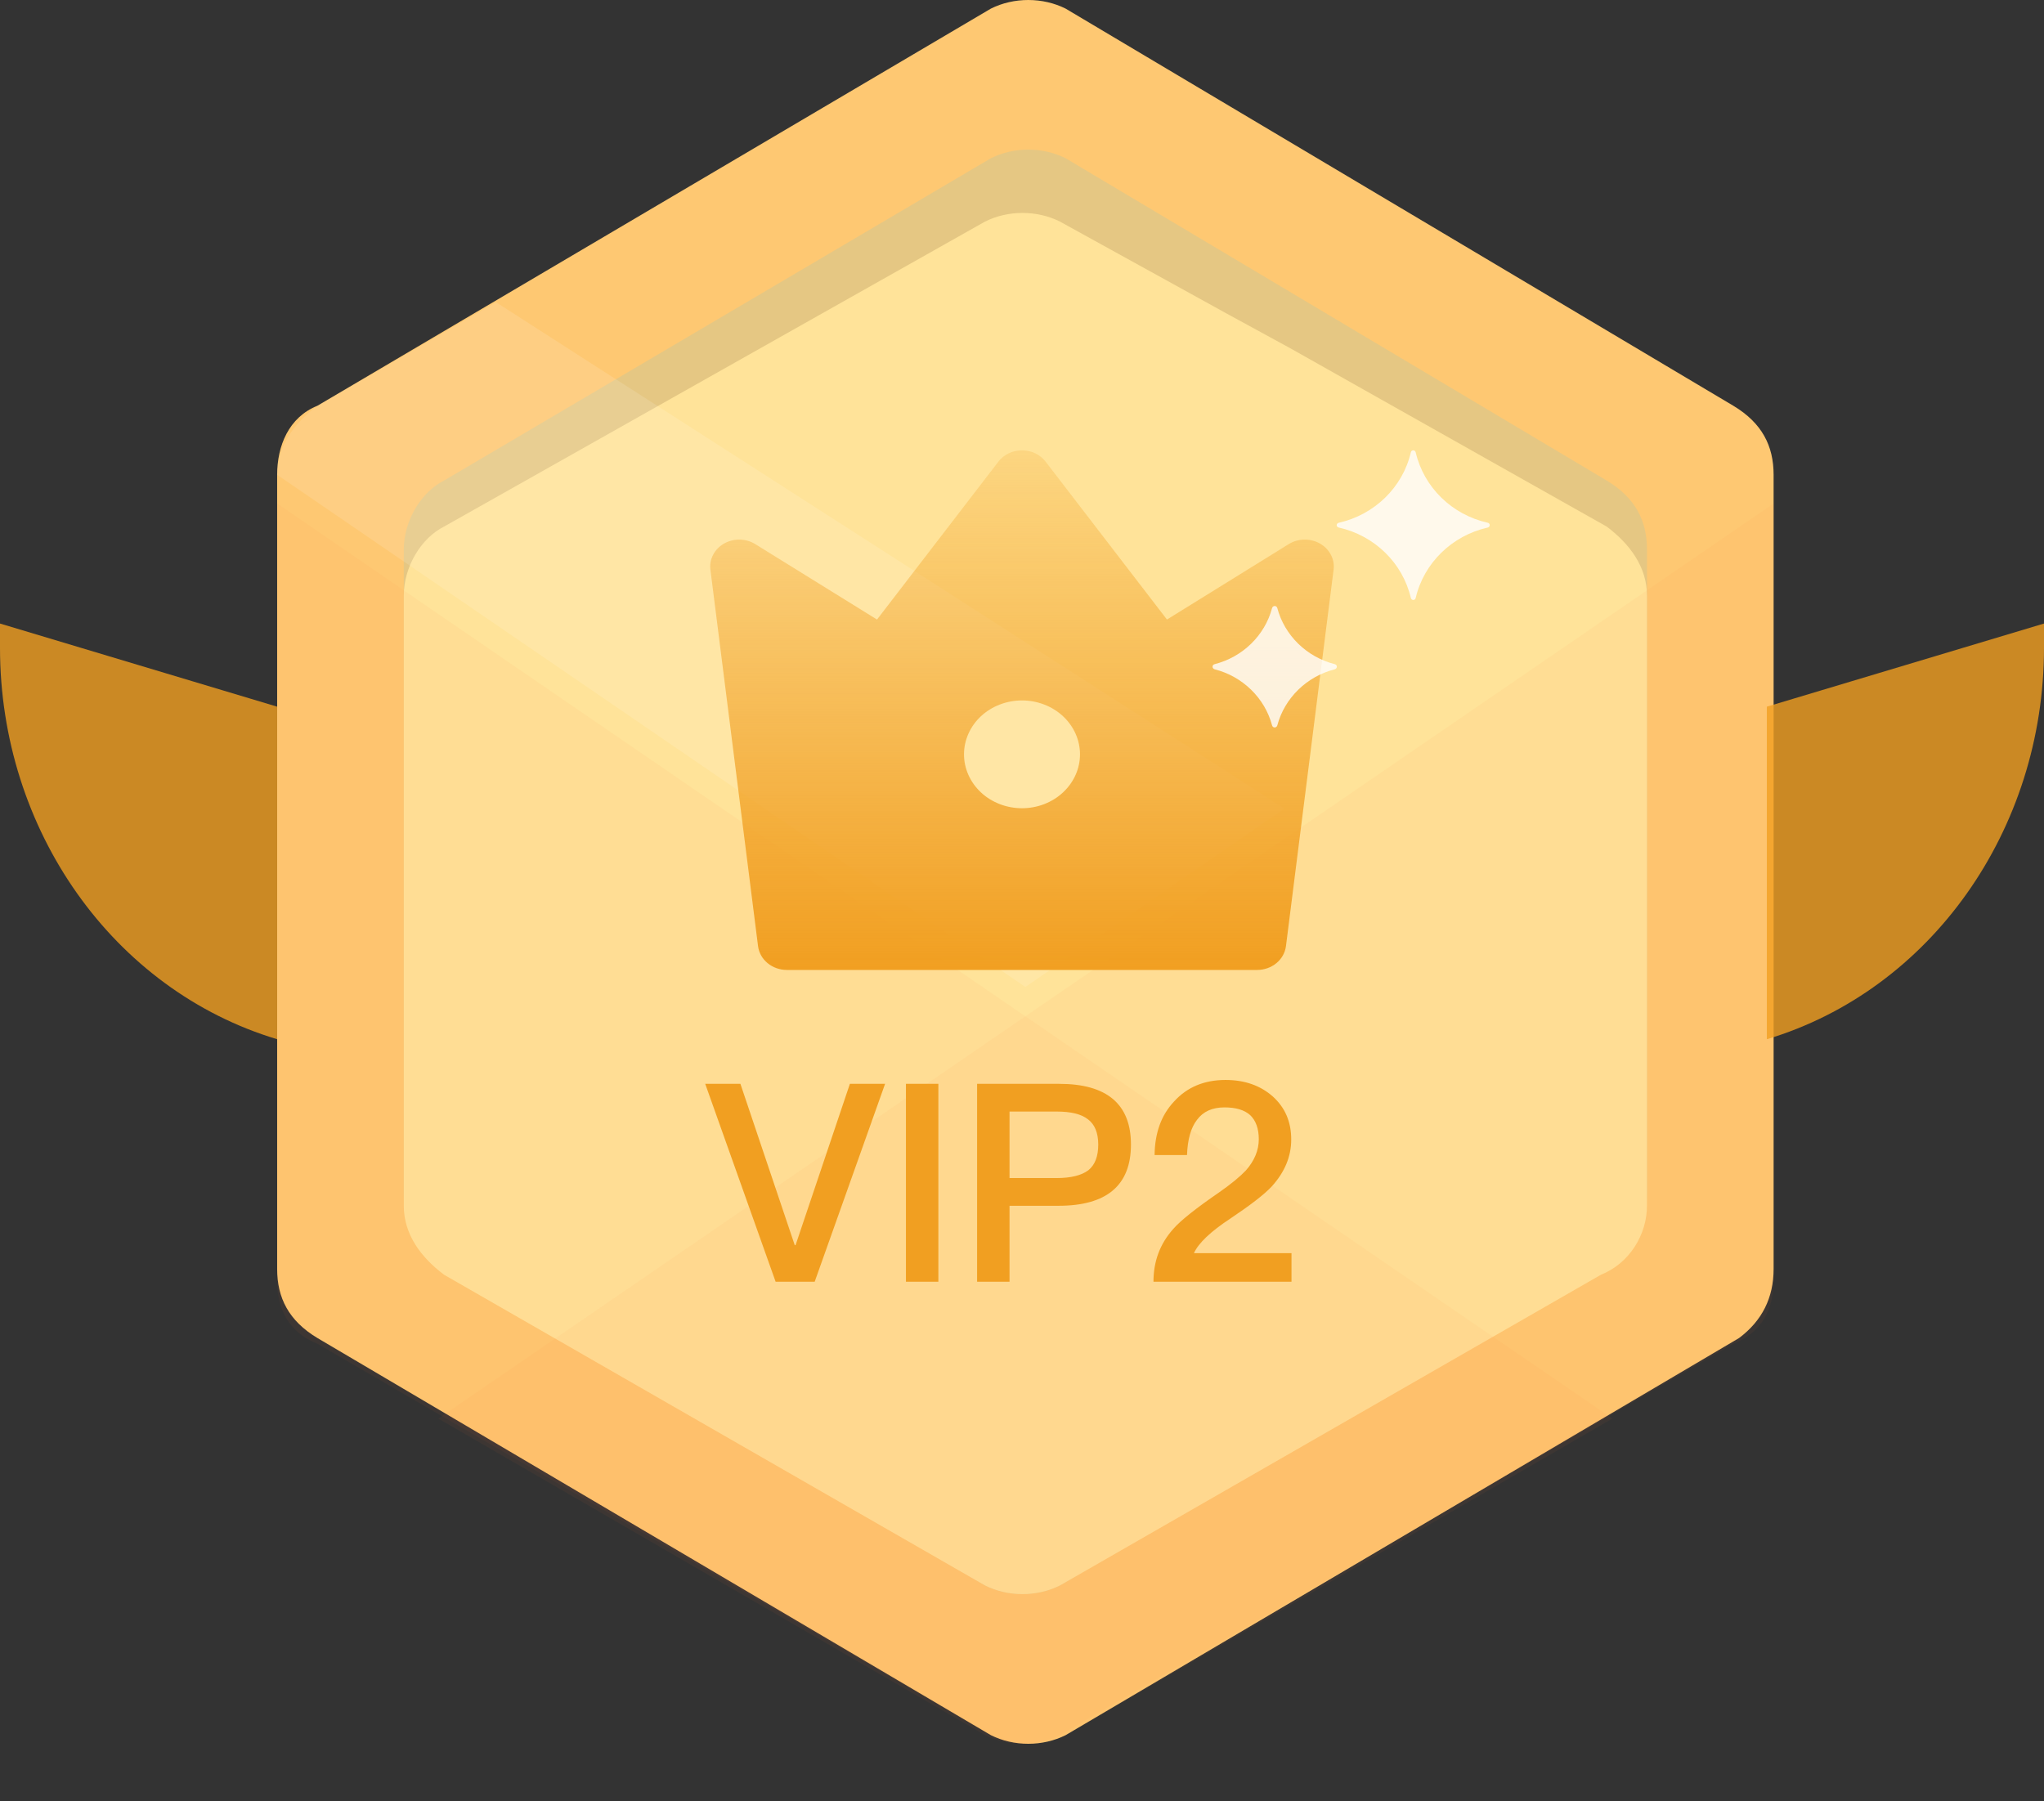 <svg width="59" height="52" viewBox="0 0 59 52" fill="none" xmlns="http://www.w3.org/2000/svg">
<rect x="0" y="0" width="59" height="52" fill="#333333" stroke="none"/>
<path d="M51.195 36.633V13.706C51.195 12.875 50.863 12.211 50.032 11.713L30.76 0.249C30.096 -0.083 29.265 -0.083 28.601 0.249L9.163 11.713C8.332 12.045 8 12.875 8 13.706V36.633C8 37.463 8.332 38.128 9.163 38.626L28.601 50.09C29.265 50.422 30.096 50.422 30.76 50.09L50.198 38.626C50.863 38.128 51.195 37.463 51.195 36.633Z" fill="#FEC872"/>
<path d="M47.54 34.473V15.866C47.54 15.035 47.208 14.371 46.377 13.872L30.76 4.569C30.096 4.236 29.265 4.236 28.601 4.569L12.818 13.872C12.153 14.204 11.655 15.035 11.655 15.866V34.473C11.655 35.303 11.987 35.968 12.818 36.466L28.434 45.77C29.099 46.102 29.93 46.102 30.594 45.77L46.211 36.466C47.041 35.968 47.54 35.303 47.54 34.473Z" fill="#E5C783"/>
<path d="M47.54 34.805V17.195C47.54 16.364 47.041 15.7 46.377 15.201L37.24 10.051L35.412 9.054L30.594 6.396C29.93 6.064 29.099 6.064 28.434 6.396L12.818 15.201C12.153 15.534 11.655 16.364 11.655 17.195V34.805C11.655 35.636 12.153 36.3 12.818 36.799L28.434 45.77C29.099 46.102 29.93 46.102 30.594 45.77L46.211 36.799C47.041 36.467 47.54 35.636 47.54 34.805Z" fill="#FFE399"/>
<path opacity="0.05" d="M8 14.537V36.965C8 37.795 8.332 38.46 9.163 38.792L28.601 50.09C29.265 50.422 30.096 50.422 30.76 50.09L46.543 40.952L8 14.537Z" fill="#FF6D32"/>
<path opacity="0.12" d="M14.313 8.722L9.163 11.713C8.498 12.211 8 12.875 8 13.706L29.597 28.492L37.074 23.342L14.313 8.722Z" fill="white"/>
<path opacity="0.05" d="M51.195 14.537V36.965C51.195 37.795 50.863 38.46 50.032 38.792L30.594 50.09C29.93 50.422 29.099 50.422 28.434 50.09L12.652 40.952L51.195 14.537Z" fill="#FF6D32"/>
<path d="M21.8 15.707L25.315 17.885L28.819 13.326C28.896 13.225 28.998 13.143 29.117 13.086C29.235 13.03 29.367 13 29.5 13C29.633 13 29.765 13.03 29.883 13.086C30.002 13.143 30.104 13.225 30.181 13.326L33.684 17.885L37.2 15.707C37.333 15.625 37.488 15.579 37.648 15.577C37.808 15.574 37.965 15.614 38.101 15.692C38.237 15.769 38.347 15.882 38.416 16.015C38.486 16.149 38.513 16.299 38.494 16.446L37.119 27.313C37.095 27.502 36.997 27.677 36.844 27.803C36.691 27.93 36.493 28 36.288 28H22.712C22.507 28 22.309 27.93 22.156 27.803C22.003 27.677 21.905 27.502 21.881 27.313L20.506 16.445C20.487 16.298 20.514 16.148 20.584 16.015C20.654 15.881 20.763 15.769 20.899 15.692C21.035 15.614 21.193 15.574 21.352 15.577C21.512 15.58 21.667 15.625 21.8 15.707ZM29.5 23.332C29.944 23.332 30.37 23.168 30.683 22.876C30.997 22.584 31.174 22.188 31.174 21.776C31.174 21.363 30.997 20.967 30.683 20.675C30.37 20.384 29.944 20.22 29.5 20.22C29.056 20.22 28.63 20.384 28.316 20.675C28.003 20.967 27.826 21.363 27.826 21.776C27.826 22.188 28.003 22.584 28.316 22.876C28.63 23.168 29.056 23.332 29.5 23.332Z" fill="url(#paint0_linear_5035_16210)"/>
<path opacity="0.8" d="M42.944 15.091C41.91 14.86 41.099 14.067 40.864 13.058C40.843 12.981 40.742 12.981 40.724 13.058C40.489 14.067 39.675 14.86 38.644 15.091C38.564 15.111 38.564 15.209 38.644 15.229C39.678 15.46 40.489 16.253 40.724 17.262C40.745 17.339 40.846 17.339 40.864 17.262C41.099 16.253 41.913 15.46 42.944 15.229C43.019 15.209 43.019 15.106 42.944 15.091ZM38.528 19.173C37.719 18.968 37.078 18.343 36.869 17.552C36.848 17.475 36.742 17.475 36.719 17.552C36.51 18.343 35.869 18.968 35.06 19.173C34.98 19.193 34.98 19.296 35.06 19.321C35.869 19.526 36.51 20.151 36.719 20.942C36.74 21.019 36.846 21.019 36.869 20.942C37.078 20.151 37.719 19.526 38.528 19.321C38.608 19.296 38.608 19.193 38.528 19.173Z" fill="white"/>
<path d="M20.356 31.288H21.372L22.94 35.944H22.964L24.532 31.288H25.548L23.516 37H22.388L20.356 31.288ZM26.15 31.288H27.086V37H26.15V31.288ZM28.204 31.288H30.573C31.948 31.288 32.645 31.872 32.645 33.04C32.645 34.216 31.948 34.808 30.556 34.808H29.14V37H28.204V31.288ZM29.14 32.088V34.008H30.5C30.916 34.008 31.221 33.928 31.413 33.784C31.605 33.632 31.701 33.384 31.701 33.04C31.701 32.696 31.596 32.456 31.404 32.312C31.212 32.16 30.909 32.088 30.5 32.088H29.14ZM35.375 31.176C35.927 31.176 36.383 31.336 36.743 31.656C37.095 31.976 37.271 32.384 37.271 32.896C37.271 33.392 37.079 33.84 36.711 34.248C36.487 34.488 36.087 34.792 35.527 35.168C34.943 35.552 34.591 35.888 34.463 36.176H37.279V37H33.295C33.295 36.416 33.479 35.912 33.863 35.48C34.071 35.24 34.511 34.888 35.175 34.432C35.543 34.176 35.799 33.96 35.959 33.792C36.207 33.512 36.335 33.208 36.335 32.888C36.335 32.576 36.247 32.344 36.087 32.192C35.919 32.04 35.671 31.968 35.343 31.968C34.991 31.968 34.727 32.088 34.551 32.328C34.375 32.552 34.279 32.896 34.263 33.344H33.327C33.335 32.704 33.519 32.192 33.887 31.8C34.263 31.384 34.759 31.176 35.375 31.176Z" fill="#F19F21"/>
<path opacity="0.8" d="M0 18L8 20.4V30C3.27 28.581 0 23.962 0 18.699V18Z" fill="#F19F21"/>
<path opacity="0.8" d="M59 18L51 20.4V30C55.73 28.581 59 23.962 59 18.699V18Z" fill="#F19F21"/>
<defs>
<linearGradient id="paint0_linear_5035_16210" x1="29.5" y1="13" x2="29.5" y2="28" gradientUnits="userSpaceOnUse">
<stop stop-color="#F19F21" stop-opacity="0.2"/>
<stop offset="1" stop-color="#F19F21"/>
</linearGradient>
</defs>
</svg>

